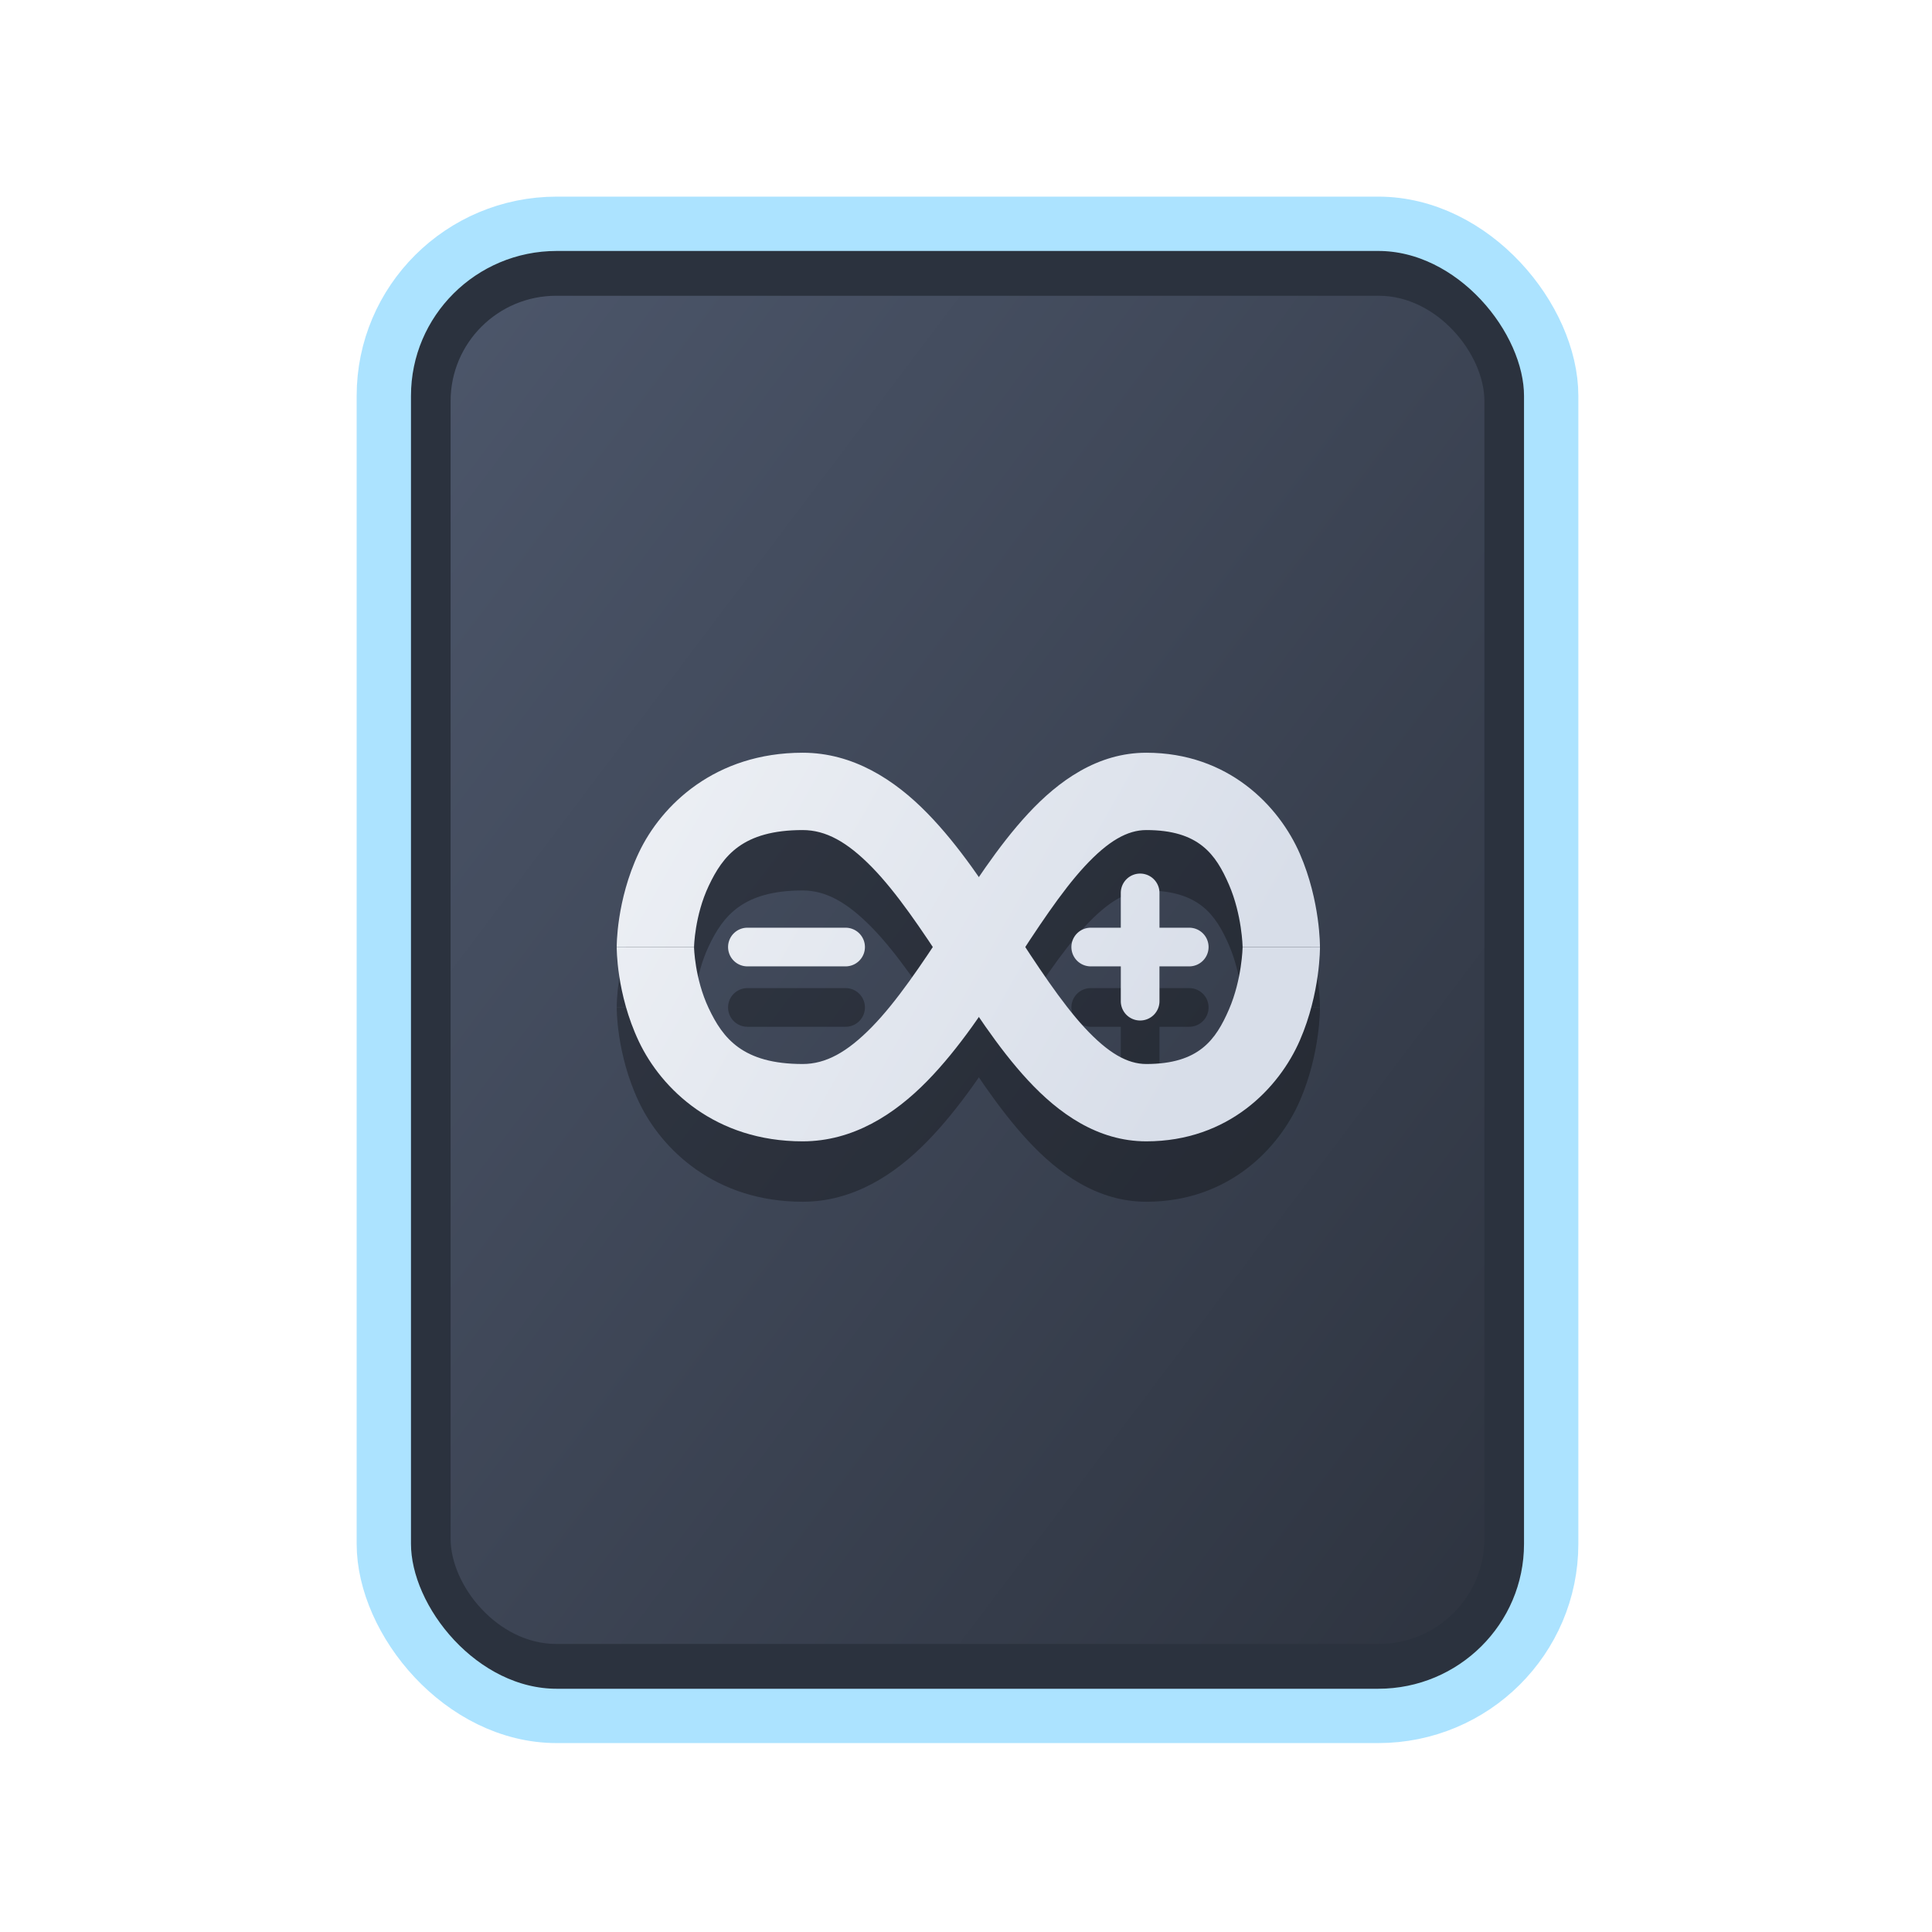 <?xml version="1.0" encoding="UTF-8" standalone="no"?>
<svg
   width="64"
   height="64"
   version="1.1"
   id="svg73"
   sodipodi:docname="application-x-partial-download.svg"
   inkscape:version="1.4 (e7c3feb100, 2024-10-09)"
   xmlns:inkscape="http://www.inkscape.org/namespaces/inkscape"
   xmlns:sodipodi="http://sodipodi.sourceforge.net/DTD/sodipodi-0.dtd"
   xmlns:xlink="http://www.w3.org/1999/xlink"
   xmlns="http://www.w3.org/2000/svg"
   xmlns:svg="http://www.w3.org/2000/svg"
   xmlns:rdf="http://www.w3.org/1999/02/22-rdf-syntax-ns#"
   xmlns:cc="http://creativecommons.org/ns#"
   xmlns:dc="http://purl.org/dc/elements/1.1/">
  <sodipodi:namedview
     pagecolor="#f5f7fa"
     bordercolor="#666666"
     borderopacity="1"
     objecttolerance="10"
     gridtolerance="10"
     guidetolerance="10"
     inkscape:pageopacity="0"
     inkscape:pageshadow="2"
     inkscape:window-width="1183"
     inkscape:window-height="669"
     id="namedview75"
     showgrid="false"
     inkscape:zoom="4.4470387"
     inkscape:cx="19.451146"
     inkscape:cy="25.635037"
     inkscape:window-x="80"
     inkscape:window-y="161"
     inkscape:window-maximized="0"
     inkscape:current-layer="g877"
     inkscape:document-rotation="0"
     inkscape:pagecheckerboard="0"
     inkscape:showpageshadow="2"
     inkscape:deskcolor="#d1d1d1" />
  <defs
     id="defs29">
    <filter
       style="color-interpolation-filters:sRGB"
       inkscape:label="Blur"
       id="filter1283"
       x="-0.082"
       y="-0.082"
       width="1.165"
       height="1.165">
      <feGaussianBlur
         stdDeviation="0.5 0.5"
         result="blur"
         id="feGaussianBlur1281" />
    </filter>
    <linearGradient
       inkscape:collect="always"
       xlink:href="#linearGradient1134-5"
       id="linearGradient1136"
       x1="14.971"
       y1="14.703"
       x2="2.076"
       y2="2.007"
       gradientUnits="userSpaceOnUse"
       gradientTransform="matrix(2.411,0,0,3.144,11.59,5.398)" />
    <linearGradient
       inkscape:collect="always"
       id="linearGradient1134-5">
      <stop
         style="stop-color:#2e3440;stop-opacity:1;"
         offset="0"
         id="stop1130-3" />
      <stop
         style="stop-color:#4c566a;stop-opacity:1;"
         offset="1"
         id="stop1132-5" />
    </linearGradient>
    <linearGradient
       id="linearGradient1"
       inkscape:collect="always">
      <stop
         style="stop-color:#d8dee9;stop-opacity:1;"
         offset="0"
         id="stop1" />
      <stop
         style="stop-color:#eceff4;stop-opacity:1;"
         offset="1"
         id="stop2" />
    </linearGradient>
    <linearGradient
       inkscape:collect="always"
       xlink:href="#linearGradient1"
       id="linearGradient47"
       x1="47.325"
       y1="39.865"
       x2="11.018"
       y2="19.301"
       gradientUnits="userSpaceOnUse" />
    <linearGradient
       inkscape:collect="always"
       xlink:href="#linearGradient1"
       id="linearGradient48"
       gradientUnits="userSpaceOnUse"
       x1="47.325"
       y1="39.865"
       x2="11.018"
       y2="19.301" />
    <linearGradient
       inkscape:collect="always"
       xlink:href="#linearGradient1"
       id="linearGradient49"
       gradientUnits="userSpaceOnUse"
       x1="47.325"
       y1="39.865"
       x2="11.018"
       y2="19.301" />
    <linearGradient
       inkscape:collect="always"
       xlink:href="#linearGradient1"
       id="linearGradient50"
       gradientUnits="userSpaceOnUse"
       x1="47.325"
       y1="39.865"
       x2="11.018"
       y2="19.301" />
    <linearGradient
       inkscape:collect="always"
       xlink:href="#linearGradient1"
       id="linearGradient51"
       gradientUnits="userSpaceOnUse"
       x1="47.325"
       y1="39.865"
       x2="11.018"
       y2="19.301" />
  </defs>
  <g
     id="g877"
     transform="matrix(1.1,0,0,1.1,-3.185,-3.207)">
    <path
       style="fill:#f5f7fa;stroke-width:0.204;fill-opacity:1"
       d=""
       id="path3" />
    <rect
       style="fill:#000000;stroke:none;stroke-width:0.54;stroke-dasharray:none;filter:url(#filter1283)"
       id="rect246-1"
       width="14.573"
       height="14.573"
       x="1.193"
       y="1.214"
       rx="2.159"
       ry="2.159"
       transform="matrix(2.461,0,0,3.145,11.166,5.388)" />
    <rect
       style="fill:#2b323e;stroke:#ace3ff;stroke-width:1.636;stroke-dasharray:none;fill-opacity:1;stroke-opacity:1"
       id="rect246"
       width="35.155"
       height="44.935"
       x="14.454"
       y="9.655"
       rx="5.208"
       ry="5.182" />
    <rect
       style="fill:url(#linearGradient1136);fill-opacity:1;stroke:none;stroke-width:1.317;stroke-dasharray:none"
       id="rect246-5"
       width="31.133"
       height="40.601"
       x="16.465"
       y="11.822"
       rx="3.182"
       ry="3.173" />
    <g
       id="g11814-6"
       style="fill:#000000;stroke:none;stroke-width:1.524;stroke-dasharray:none;stroke-opacity:0.3;opacity:0.3"
       transform="matrix(0.537,0,0,0.537,16.115,17.184)">
      <path
         style="color:#000000;fill:#000000;fill-opacity:1;stroke:none;stroke-width:1.882;stroke-linecap:round;stroke-linejoin:round;stroke-dasharray:none;stroke-opacity:0.3"
         d="m 16.902,30.023 a 1.338,1.338 0 0 0 -1.338,1.338 1.338,1.338 0 0 0 1.338,1.338 h 6.797 a 1.338,1.338 0 0 0 1.34,-1.338 1.338,1.338 0 0 0 -1.34,-1.338 z"
         id="path8-9"
         transform="matrix(0.81,0,0,0.81,3.606,4.524)" />
      <path
         style="color:#000000;fill:#000000;fill-opacity:1;stroke:none;stroke-width:1.882;stroke-dasharray:none;stroke-opacity:0.3"
         d="m 44.518,17.908 c -3.365,0 -6.069,1.936 -8.189,4.225 -2.121,2.289 -3.885,5.084 -5.631,7.768 -1.746,2.683 -3.472,5.252 -5.18,6.996 -1.707,1.744 -3.185,2.562 -4.791,2.562 -4.155,0 -5.522,-1.785 -6.502,-3.855 -0.979,-2.07 -1.018,-4.242 -1.018,-4.242 H 7.854 c 0,0 -0.038,3.214 1.531,6.531 1.57,3.317 5.301,6.92 11.342,6.92 3.492,0 6.368,-1.873 8.617,-4.17 2.249,-2.297 4.081,-5.118 5.84,-7.822 1.759,-2.704 3.447,-5.297 5.07,-7.049 1.623,-1.752 2.956,-2.51 4.264,-2.51 3.645,0 4.814,1.681 5.723,3.777 0.909,2.096 0.947,4.322 0.947,4.322 h 5.354 c 0,0 0.039,-3.162 -1.389,-6.453 -1.428,-3.291 -4.933,-7 -10.635,-7 z"
         id="path10-3"
         transform="matrix(0.81,0,0,0.81,3.606,4.524)" />
      <path
         style="color:#000000;fill:#000000;fill-opacity:1;stroke:none;stroke-width:1.882;stroke-linecap:round;stroke-linejoin:round;stroke-dasharray:none;stroke-opacity:0.3"
         d="m 44.092,26.275 a 1.338,1.338 0 0 0 -1.338,1.338 v 2.41 h -2.082 a 1.338,1.338 0 0 0 -1.338,1.338 1.338,1.338 0 0 0 1.338,1.338 h 2.082 v 2.41 a 1.338,1.338 0 0 0 1.338,1.338 1.338,1.338 0 0 0 1.34,-1.338 v -2.41 h 2.061 a 1.338,1.338 0 0 0 1.338,-1.338 1.338,1.338 0 0 0 -1.338,-1.338 h -2.061 v -2.41 a 1.338,1.338 0 0 0 -1.34,-1.338 z"
         id="path12-7"
         transform="matrix(0.81,0,0,0.81,3.606,4.524)" />
      <path
         style="color:#000000;fill:#000000;fill-opacity:1;stroke:none;stroke-width:1.882;stroke-dasharray:none;stroke-opacity:0.3"
         d="m 20.727,17.908 c -6.041,0 -9.772,3.603 -11.342,6.92 -1.57,3.317 -1.531,6.533 -1.531,6.533 h 5.354 c 0,0 0.038,-2.172 1.018,-4.242 0.979,-2.07 2.347,-3.857 6.502,-3.857 1.606,0 3.084,0.821 4.791,2.564 1.707,1.744 3.434,4.311 5.18,6.994 1.746,2.683 3.51,5.479 5.631,7.768 2.121,2.289 4.824,4.225 8.189,4.225 5.702,0 9.207,-3.707 10.635,-6.998 1.428,-3.291 1.389,-6.453 1.389,-6.453 H 51.188 c 0,0 -0.038,2.226 -0.947,4.322 -0.909,2.096 -2.078,3.775 -5.723,3.775 -1.308,0 -2.64,-0.758 -4.264,-2.51 -1.623,-1.752 -3.311,-4.345 -5.07,-7.049 -1.759,-2.704 -3.591,-5.523 -5.84,-7.82 -2.249,-2.297 -5.125,-4.172 -8.617,-4.172 z"
         id="path16-5-9-4"
         transform="matrix(0.81,0,0,0.81,3.606,4.524)" />
    </g>
    <g
       id="g11814"
       style="fill:url(#linearGradient47);stroke:none;stroke-width:1.524;stroke-dasharray:none;stroke-opacity:0.3"
       transform="matrix(0.537,0,0,0.537,16.115,15.365)">
      <path
         style="color:#000000;fill:url(#linearGradient48);fill-opacity:1;stroke:none;stroke-width:1.882;stroke-linecap:round;stroke-linejoin:round;stroke-dasharray:none;stroke-opacity:0.3"
         d="m 16.902,30.023 a 1.338,1.338 0 0 0 -1.338,1.338 1.338,1.338 0 0 0 1.338,1.338 h 6.797 a 1.338,1.338 0 0 0 1.34,-1.338 1.338,1.338 0 0 0 -1.34,-1.338 z"
         id="path8"
         transform="matrix(0.81,0,0,0.81,3.606,4.524)" />
      <path
         style="color:#000000;fill:url(#linearGradient49);fill-opacity:1;stroke:none;stroke-width:1.882;stroke-dasharray:none;stroke-opacity:0.3"
         d="m 44.518,17.908 c -3.365,0 -6.069,1.936 -8.189,4.225 -2.121,2.289 -3.885,5.084 -5.631,7.768 -1.746,2.683 -3.472,5.252 -5.18,6.996 -1.707,1.744 -3.185,2.562 -4.791,2.562 -4.155,0 -5.522,-1.785 -6.502,-3.855 -0.979,-2.07 -1.018,-4.242 -1.018,-4.242 H 7.854 c 0,0 -0.038,3.214 1.531,6.531 1.57,3.317 5.301,6.92 11.342,6.92 3.492,0 6.368,-1.873 8.617,-4.17 2.249,-2.297 4.081,-5.118 5.84,-7.822 1.759,-2.704 3.447,-5.297 5.07,-7.049 1.623,-1.752 2.956,-2.51 4.264,-2.51 3.645,0 4.814,1.681 5.723,3.777 0.909,2.096 0.947,4.322 0.947,4.322 h 5.354 c 0,0 0.039,-3.162 -1.389,-6.453 -1.428,-3.291 -4.933,-7 -10.635,-7 z"
         id="path10"
         transform="matrix(0.81,0,0,0.81,3.606,4.524)" />
      <path
         style="color:#000000;fill:url(#linearGradient50);fill-opacity:1;stroke:none;stroke-width:1.882;stroke-linecap:round;stroke-linejoin:round;stroke-dasharray:none;stroke-opacity:0.3"
         d="m 44.092,26.275 a 1.338,1.338 0 0 0 -1.338,1.338 v 2.41 h -2.082 a 1.338,1.338 0 0 0 -1.338,1.338 1.338,1.338 0 0 0 1.338,1.338 h 2.082 v 2.41 a 1.338,1.338 0 0 0 1.338,1.338 1.338,1.338 0 0 0 1.34,-1.338 v -2.41 h 2.061 a 1.338,1.338 0 0 0 1.338,-1.338 1.338,1.338 0 0 0 -1.338,-1.338 h -2.061 v -2.41 a 1.338,1.338 0 0 0 -1.34,-1.338 z"
         id="path12"
         transform="matrix(0.81,0,0,0.81,3.606,4.524)" />
      <path
         style="color:#000000;fill:url(#linearGradient51);fill-opacity:1;stroke:none;stroke-width:1.882;stroke-dasharray:none;stroke-opacity:0.3"
         d="m 20.727,17.908 c -6.041,0 -9.772,3.603 -11.342,6.92 -1.57,3.317 -1.531,6.533 -1.531,6.533 h 5.354 c 0,0 0.038,-2.172 1.018,-4.242 0.979,-2.07 2.347,-3.857 6.502,-3.857 1.606,0 3.084,0.821 4.791,2.564 1.707,1.744 3.434,4.311 5.18,6.994 1.746,2.683 3.51,5.479 5.631,7.768 2.121,2.289 4.824,4.225 8.189,4.225 5.702,0 9.207,-3.707 10.635,-6.998 1.428,-3.291 1.389,-6.453 1.389,-6.453 H 51.188 c 0,0 -0.038,2.226 -0.947,4.322 -0.909,2.096 -2.078,3.775 -5.723,3.775 -1.308,0 -2.64,-0.758 -4.264,-2.51 -1.623,-1.752 -3.311,-4.345 -5.07,-7.049 -1.759,-2.704 -3.591,-5.523 -5.84,-7.82 -2.249,-2.297 -5.125,-4.172 -8.617,-4.172 z"
         id="path16-5-9"
         transform="matrix(0.81,0,0,0.81,3.606,4.524)" />
    </g>
  </g>
</svg>
